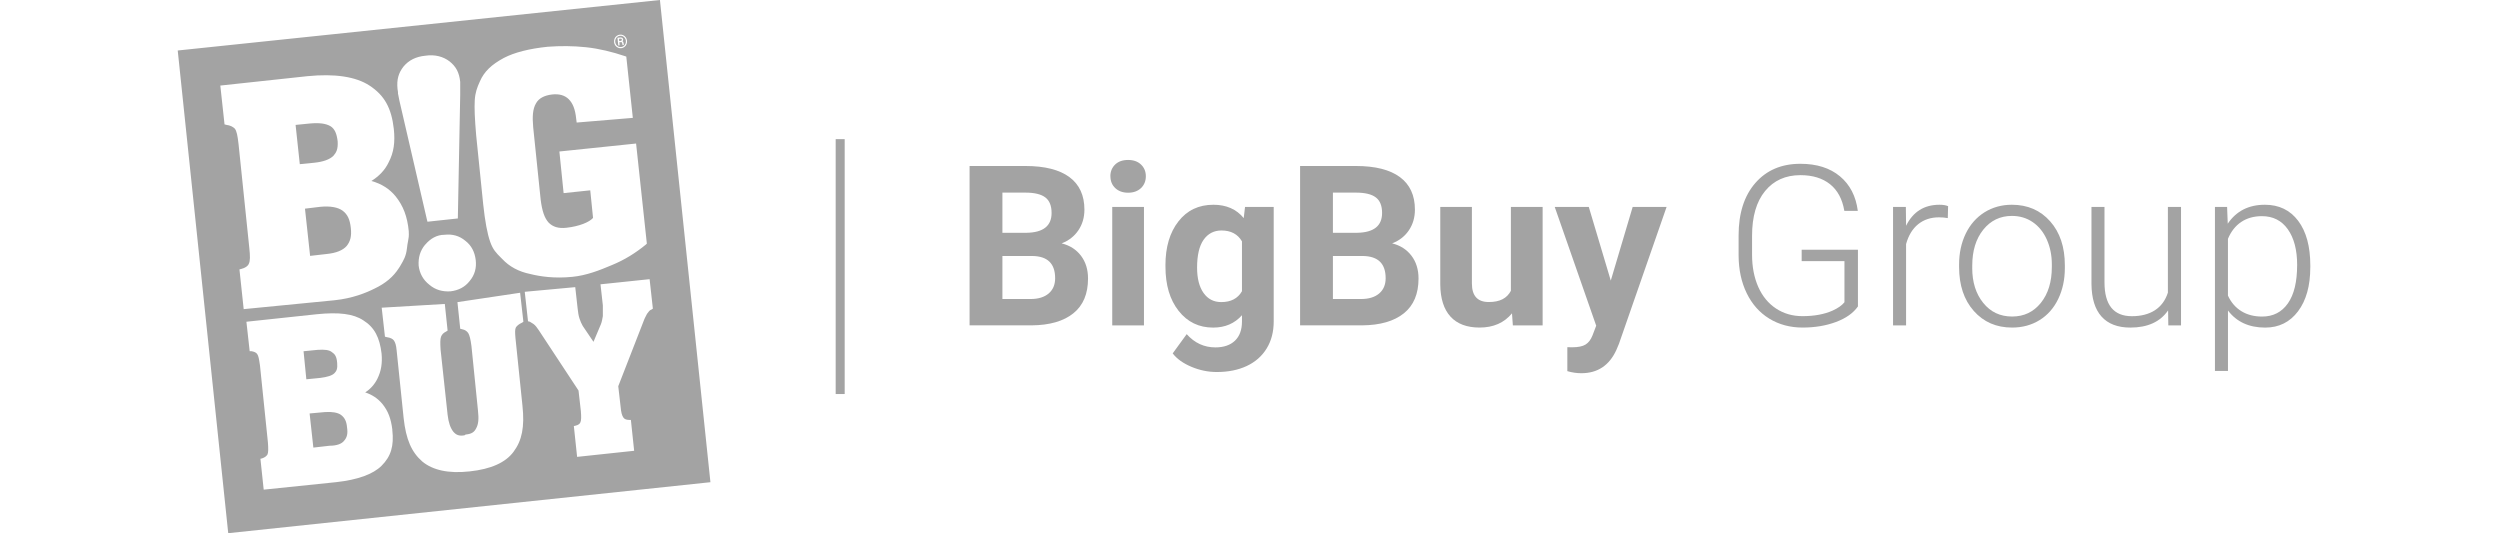 <svg width="211" height="45" viewBox="0 0 211 45" fill="none" xmlns="http://www.w3.org/2000/svg">
<path fill-rule="evenodd" clip-rule="evenodd" d="M55.698 0L15 4.262L19.262 45L59.96 40.698L55.698 0ZM52.859 4.777L53.41 9.946L53.407 9.949L48.671 10.343L48.631 10.027C48.55 9.237 48.355 8.726 47.999 8.37C47.683 8.057 47.209 7.899 46.577 7.976C45.945 8.054 45.471 8.292 45.236 8.726C44.96 9.2 44.92 9.832 45.001 10.739L45.633 16.857C45.754 17.801 45.949 18.396 46.305 18.789C46.658 19.146 47.132 19.3 47.804 19.223C48.907 19.102 49.737 18.749 50.053 18.393L49.817 16.064L47.569 16.299L47.212 12.786L53.686 12.114L54.594 20.561L54.516 20.638C53.649 21.351 52.701 21.942 51.636 22.376C50.607 22.813 49.501 23.246 48.318 23.364C46.779 23.522 45.555 23.327 44.766 23.129C43.777 22.93 42.987 22.497 42.396 21.865L42.278 21.747L42.269 21.738C41.881 21.35 41.604 21.073 41.371 20.406C41.135 19.737 40.937 18.709 40.779 17.21L40.188 11.408C40.07 10.027 40.029 9.119 40.07 8.447C40.11 7.815 40.268 7.381 40.504 6.867C40.86 6.04 41.492 5.445 42.517 4.894C43.424 4.42 44.688 4.104 46.228 3.946C47.293 3.869 48.359 3.869 49.465 3.987C50.57 4.104 51.676 4.38 52.742 4.736L52.859 4.777ZM33.624 8.058L33.624 8.058L33.624 8.058C33.652 8.191 33.679 8.319 33.708 8.488L36.037 18.555L36.078 18.713L38.642 18.437L38.841 8.017V6.911C38.763 6.121 38.484 5.607 37.933 5.174C37.419 4.78 36.71 4.582 35.92 4.7C35.09 4.777 34.498 5.093 34.064 5.607C33.631 6.158 33.473 6.713 33.55 7.503L33.59 7.779V7.896C33.602 7.952 33.613 8.004 33.624 8.056L33.624 8.057L33.624 8.058ZM35.334 22.421C35.294 21.752 35.452 21.16 35.885 20.646H35.892C36.326 20.132 36.877 19.816 37.509 19.816C38.178 19.738 38.769 19.896 39.284 20.33C39.794 20.723 40.07 21.274 40.151 21.947C40.228 22.616 40.07 23.207 39.637 23.721C39.24 24.232 38.689 24.511 38.017 24.589C37.348 24.629 36.756 24.471 36.242 24.037C35.691 23.604 35.411 23.053 35.334 22.421ZM48.709 38.567L48.708 38.56L53.522 38.046L53.247 35.441H53.089C52.85 35.441 52.692 35.36 52.615 35.243C52.497 35.085 52.42 34.809 52.38 34.335L52.181 32.597L54.393 26.914C54.416 26.867 54.438 26.823 54.459 26.779L54.459 26.778L54.46 26.777L54.46 26.777C54.544 26.602 54.615 26.456 54.709 26.362C54.786 26.245 54.867 26.167 54.984 26.127L55.102 26.05L54.827 23.562L50.682 23.996L50.88 25.771V26.678C50.84 26.917 50.8 27.152 50.722 27.351L50.09 28.85L49.183 27.509C49.065 27.31 48.988 27.112 48.907 26.877C48.827 26.641 48.79 26.366 48.749 26.009L48.551 24.235L44.289 24.628L44.565 27.115L44.723 27.156C44.789 27.189 44.881 27.25 44.977 27.313L45.039 27.354C45.197 27.475 45.314 27.633 45.472 27.868L48.827 32.961L49.025 34.698C49.062 35.172 49.062 35.488 48.985 35.646C48.948 35.764 48.79 35.881 48.591 35.922L48.433 35.962L48.708 38.56L48.706 38.56L48.709 38.567ZM40.184 36.157C40.026 36.473 39.791 36.631 39.317 36.672V36.665L39.2 36.742C38.725 36.819 38.487 36.702 38.252 36.426C38.013 36.11 37.855 35.677 37.778 35.004L37.186 29.519C37.149 28.964 37.149 28.611 37.226 28.413C37.304 28.215 37.425 28.097 37.66 27.979L37.778 27.902L37.542 25.654L32.215 25.969L32.49 28.416L32.648 28.457C32.964 28.497 33.159 28.615 33.24 28.732C33.358 28.89 33.435 29.129 33.475 29.563L34.067 35.287C34.265 37.102 34.739 38.167 35.647 38.957C36.514 39.67 37.818 39.986 39.633 39.787C41.448 39.593 42.672 39.038 43.344 38.13C44.053 37.182 44.292 36.036 44.093 34.221L43.502 28.497C43.462 28.023 43.462 27.788 43.542 27.63C43.623 27.512 43.781 27.354 44.056 27.237L44.174 27.156L43.898 24.709L38.608 25.499L38.843 27.747L39.001 27.788C39.24 27.828 39.398 27.946 39.515 28.104C39.633 28.302 39.714 28.618 39.791 29.21L40.342 34.658C40.42 35.367 40.383 35.801 40.184 36.157ZM51.871 3.258C51.831 3.352 51.821 3.449 51.831 3.554L51.824 3.55C51.838 3.654 51.871 3.749 51.928 3.833C51.989 3.917 52.059 3.98 52.15 4.021C52.241 4.061 52.335 4.078 52.433 4.068C52.53 4.058 52.621 4.024 52.698 3.964C52.779 3.907 52.836 3.829 52.876 3.735C52.917 3.644 52.93 3.544 52.92 3.439C52.91 3.338 52.876 3.244 52.819 3.16C52.762 3.076 52.688 3.012 52.597 2.972C52.507 2.928 52.412 2.915 52.315 2.925C52.218 2.935 52.13 2.969 52.049 3.029C51.969 3.086 51.908 3.164 51.871 3.258ZM52.006 3.772C51.962 3.705 51.935 3.628 51.925 3.544V3.547C51.915 3.459 51.925 3.375 51.959 3.298C51.989 3.221 52.039 3.157 52.103 3.107C52.167 3.056 52.241 3.029 52.322 3.019C52.406 3.009 52.486 3.023 52.56 3.059C52.634 3.096 52.695 3.15 52.742 3.217C52.789 3.285 52.816 3.362 52.826 3.446C52.833 3.53 52.822 3.611 52.792 3.688C52.762 3.765 52.712 3.829 52.648 3.88C52.584 3.933 52.51 3.96 52.426 3.97C52.342 3.98 52.261 3.967 52.187 3.93C52.113 3.893 52.053 3.843 52.006 3.772ZM52.298 3.826L52.271 3.567L52.392 3.554C52.433 3.55 52.463 3.554 52.48 3.57C52.496 3.584 52.51 3.611 52.513 3.651C52.523 3.732 52.54 3.799 52.54 3.799L52.658 3.786V3.772C52.656 3.766 52.654 3.761 52.652 3.755L52.652 3.755C52.649 3.747 52.646 3.738 52.644 3.728L52.643 3.723C52.64 3.705 52.634 3.677 52.631 3.641C52.624 3.597 52.614 3.564 52.601 3.537C52.584 3.51 52.56 3.49 52.53 3.476C52.581 3.443 52.604 3.396 52.597 3.338C52.591 3.275 52.564 3.228 52.517 3.197C52.47 3.164 52.406 3.154 52.328 3.164L52.113 3.187L52.184 3.839L52.298 3.826ZM52.359 3.456L52.261 3.466L52.264 3.463L52.244 3.275L52.352 3.265C52.399 3.261 52.433 3.265 52.453 3.278C52.47 3.291 52.483 3.315 52.486 3.352C52.486 3.382 52.476 3.402 52.453 3.423C52.429 3.439 52.399 3.453 52.359 3.456ZM34.502 19.54C34.385 18.276 34.029 17.369 33.397 16.579C32.882 15.947 32.213 15.513 31.343 15.275C31.975 14.881 32.489 14.367 32.805 13.695C33.239 12.865 33.356 11.998 33.239 10.892C33.04 9.117 32.449 8.048 31.185 7.221C30.039 6.472 28.264 6.196 25.935 6.431L18.594 7.221L18.95 10.498L19.108 10.539C19.424 10.579 19.659 10.697 19.817 10.855C19.975 11.053 20.052 11.446 20.133 12.159L21.041 20.922C21.118 21.631 21.118 22.027 21 22.263C20.923 22.461 20.684 22.619 20.369 22.696L20.21 22.737L20.567 26.091L28.224 25.342C29.763 25.184 30.909 24.71 31.619 24.353C32.526 23.92 33.198 23.365 33.672 22.616L33.749 22.498C33.773 22.458 33.796 22.418 33.819 22.379C34.065 21.961 34.27 21.611 34.341 20.999C34.371 20.704 34.408 20.513 34.44 20.351C34.489 20.101 34.523 19.921 34.499 19.537L34.502 19.54ZM24.95 10.542L26.133 10.425C26.963 10.347 27.514 10.425 27.908 10.66C28.264 10.895 28.422 11.292 28.499 11.924C28.54 12.596 28.382 12.871 28.143 13.147C27.827 13.463 27.276 13.661 26.486 13.739L25.303 13.856L24.947 10.542H24.95ZM29.252 20.767C28.936 21.123 28.385 21.358 27.555 21.439L26.173 21.597L25.74 17.611L27.044 17.453C27.874 17.375 28.506 17.493 28.899 17.769C29.333 18.085 29.531 18.518 29.608 19.231C29.689 19.94 29.568 20.377 29.252 20.77V20.767ZM32.285 34.106C32.76 34.698 32.998 35.33 33.116 36.278L33.109 36.274C33.267 37.656 32.991 38.523 32.202 39.313C31.492 40.022 30.188 40.496 28.373 40.694L22.256 41.326L21.98 38.721L22.138 38.681C22.373 38.6 22.494 38.483 22.572 38.365C22.652 38.207 22.652 37.854 22.612 37.34L21.94 30.826L21.937 30.808C21.861 30.305 21.821 30.034 21.704 29.878C21.624 29.76 21.466 29.683 21.23 29.642H21.073L20.797 27.155L26.719 26.523C28.612 26.328 29.835 26.486 30.665 27.038C31.613 27.629 32.047 28.5 32.205 29.841C32.282 30.668 32.164 31.34 31.849 31.972C31.613 32.446 31.257 32.842 30.823 33.118C31.418 33.316 31.892 33.632 32.285 34.106ZM25.62 29.645L25.855 32.012L27.039 31.895C27.63 31.817 28.023 31.7 28.222 31.501C28.417 31.306 28.497 31.108 28.457 30.634C28.417 30.083 28.259 29.884 28.023 29.727C27.788 29.528 27.392 29.488 26.8 29.528L25.62 29.645ZM27.828 37.619C28.42 37.619 28.854 37.461 29.052 37.185H29.055C29.291 36.91 29.368 36.593 29.291 36.079C29.25 35.565 29.092 35.249 28.776 35.014C28.501 34.819 28.027 34.738 27.435 34.778L26.131 34.896L26.447 37.777L27.828 37.619Z" fill="#A3A3A3"/>
<path d="M71.291 11.744H70.531V33.256H71.291V11.744Z" fill="#A3A3A3"/>
<path d="M81.832 27.464V14.01H86.544C88.175 14.01 89.414 14.323 90.259 14.947C91.102 15.572 91.525 16.489 91.525 17.695C91.525 18.354 91.355 18.936 91.016 19.436C90.677 19.939 90.207 20.307 89.603 20.54C90.293 20.713 90.837 21.062 91.235 21.585C91.632 22.109 91.83 22.75 91.83 23.507C91.83 24.8 91.418 25.78 90.591 26.444C89.765 27.109 88.59 27.449 87.061 27.46H81.832V27.464ZM84.603 19.647H86.655C88.053 19.622 88.754 19.064 88.754 17.975C88.754 17.365 88.577 16.926 88.222 16.659C87.866 16.39 87.309 16.257 86.544 16.257H84.603V19.649V19.647ZM84.603 21.606V25.237H86.977C87.631 25.237 88.14 25.082 88.506 24.771C88.871 24.459 89.054 24.031 89.054 23.482C89.054 22.25 88.417 21.625 87.141 21.606H84.601H84.603Z" fill="#A3A3A3"/>
<path d="M93.715 14.877C93.715 14.478 93.849 14.148 94.116 13.889C94.383 13.63 94.749 13.5 95.212 13.5C95.674 13.5 96.032 13.63 96.303 13.889C96.574 14.148 96.709 14.478 96.709 14.877C96.709 15.277 96.572 15.617 96.299 15.876C96.026 16.134 95.662 16.265 95.214 16.265C94.766 16.265 94.402 16.134 94.129 15.876C93.856 15.617 93.719 15.285 93.719 14.877H93.715ZM96.551 27.461H93.873V17.465H96.551V27.463V27.461Z" fill="#A3A3A3"/>
<path d="M98.363 22.39C98.363 20.858 98.729 19.621 99.459 18.686C100.188 17.75 101.172 17.281 102.411 17.281C103.506 17.281 104.36 17.658 104.97 18.408L105.081 17.466H107.501V27.13C107.501 28.004 107.303 28.765 106.906 29.411C106.509 30.058 105.949 30.55 105.228 30.889C104.507 31.227 103.664 31.398 102.697 31.398C101.963 31.398 101.25 31.251 100.554 30.958C99.858 30.666 99.331 30.288 98.975 29.827L100.157 28.202C100.821 28.946 101.629 29.32 102.577 29.32C103.285 29.32 103.836 29.131 104.232 28.753C104.625 28.374 104.822 27.836 104.822 27.14V26.604C104.206 27.3 103.397 27.649 102.392 27.649C101.191 27.649 100.22 27.18 99.478 26.24C98.735 25.3 98.365 24.056 98.365 22.504V22.393L98.363 22.39ZM101.034 22.59C101.034 23.496 101.214 24.207 101.578 24.724C101.942 25.239 102.44 25.496 103.075 25.496C103.889 25.496 104.471 25.191 104.822 24.579V20.37C104.465 19.76 103.889 19.453 103.094 19.453C102.453 19.453 101.95 19.716 101.582 20.239C101.216 20.763 101.034 21.547 101.034 22.59V22.59Z" fill="#A3A3A3"/>
<path d="M109.727 27.464V14.01H114.438C116.07 14.01 117.308 14.323 118.154 14.947C118.997 15.572 119.419 16.489 119.419 17.695C119.419 18.354 119.249 18.936 118.911 19.436C118.572 19.939 118.101 20.307 117.498 20.54C118.187 20.713 118.732 21.062 119.129 21.585C119.527 22.109 119.724 22.75 119.724 23.507C119.724 24.8 119.312 25.78 118.486 26.444C117.66 27.109 116.484 27.449 114.956 27.46H109.727V27.464ZM112.498 19.647H114.55C115.948 19.622 116.648 19.064 116.648 17.975C116.648 17.365 116.472 16.926 116.116 16.659C115.763 16.39 115.204 16.257 114.438 16.257H112.498V19.649V19.647ZM112.498 21.606V25.237H114.872C115.525 25.237 116.034 25.082 116.4 24.771C116.766 24.459 116.949 24.031 116.949 23.482C116.949 22.25 116.312 21.625 115.036 21.606H112.496H112.498Z" fill="#A3A3A3"/>
<path d="M127.612 26.445C126.954 27.246 126.041 27.646 124.876 27.646C123.804 27.646 122.986 27.339 122.423 26.723C121.859 26.107 121.571 25.204 121.559 24.015V17.463H124.229V23.928C124.229 24.971 124.704 25.491 125.652 25.491C126.601 25.491 127.181 25.175 127.519 24.546V17.465H130.198V27.463H127.685L127.612 26.447V26.445Z" fill="#A3A3A3"/>
<path d="M135.95 23.682L137.798 17.465H140.661L136.641 29.014L136.42 29.54C135.823 30.846 134.837 31.499 133.464 31.499C133.075 31.499 132.682 31.441 132.283 31.325V29.302L132.688 29.311C133.193 29.311 133.572 29.233 133.82 29.079C134.07 28.926 134.265 28.669 134.406 28.312L134.72 27.49L131.219 17.465H134.093L135.95 23.682V23.682Z" fill="#A3A3A3"/>
<path d="M156.81 25.863C156.416 26.425 155.798 26.862 154.957 27.175C154.116 27.489 153.176 27.646 152.133 27.646C151.091 27.646 150.144 27.394 149.324 26.89C148.504 26.385 147.872 25.67 147.422 24.747C146.972 23.824 146.745 22.764 146.738 21.568V19.867C146.738 18 147.209 16.526 148.151 15.445C149.093 14.365 150.359 13.824 151.948 13.824C153.334 13.824 154.448 14.177 155.294 14.882C156.137 15.586 156.639 16.56 156.799 17.796H155.662C155.495 16.808 155.094 16.059 154.457 15.548C153.82 15.04 152.987 14.783 151.957 14.783C150.699 14.783 149.705 15.231 148.973 16.124C148.24 17.018 147.874 18.279 147.874 19.907V21.497C147.874 22.52 148.048 23.424 148.395 24.211C148.742 24.997 149.242 25.605 149.892 26.036C150.542 26.467 151.288 26.683 152.133 26.683C153.113 26.683 153.954 26.53 154.657 26.221C155.113 26.017 155.451 25.782 155.672 25.51V22.037H152.06V21.076H156.81V25.861V25.863Z" fill="#A3A3A3"/>
<path d="M164.395 18.408C164.161 18.364 163.911 18.343 163.646 18.343C162.957 18.343 162.372 18.537 161.895 18.921C161.418 19.306 161.077 19.865 160.873 20.599V27.464H159.773V17.466H160.854L160.873 19.056C161.458 17.874 162.397 17.281 163.69 17.281C163.997 17.281 164.241 17.321 164.42 17.401L164.393 18.408H164.395Z" fill="#A3A3A3"/>
<path d="M165.348 22.317C165.348 21.356 165.535 20.49 165.907 19.72C166.279 18.951 166.807 18.352 167.486 17.922C168.167 17.496 168.939 17.281 169.801 17.281C171.132 17.281 172.208 17.748 173.035 18.682C173.861 19.615 174.273 20.851 174.273 22.39V22.622C174.273 23.589 174.086 24.459 173.714 25.231C173.342 26.005 172.816 26.6 172.139 27.018C171.462 27.437 170.688 27.647 169.82 27.647C168.495 27.647 167.419 27.18 166.59 26.247C165.762 25.313 165.348 24.077 165.348 22.538V22.317V22.317ZM166.456 22.622C166.456 23.816 166.765 24.798 167.385 25.565C168.003 26.333 168.815 26.715 169.82 26.715C170.825 26.715 171.626 26.333 172.246 25.565C172.864 24.798 173.175 23.787 173.175 22.529V22.317C173.175 21.554 173.035 20.854 172.751 20.218C172.467 19.584 172.07 19.094 171.559 18.745C171.048 18.396 170.463 18.223 169.803 18.223C168.817 18.223 168.014 18.61 167.391 19.382C166.769 20.155 166.458 21.167 166.458 22.418V22.622H166.456Z" fill="#A3A3A3"/>
<path d="M182.987 26.197C182.323 27.164 181.259 27.648 179.8 27.648C178.734 27.648 177.924 27.338 177.369 26.718C176.814 26.1 176.532 25.183 176.52 23.97V17.465H177.619V23.831C177.619 25.734 178.389 26.687 179.93 26.687C181.471 26.687 182.545 26.024 182.97 24.7V17.465H184.078V27.462H183.006L182.987 26.197V26.197Z" fill="#A3A3A3"/>
<path d="M194.988 22.567C194.988 24.125 194.643 25.361 193.953 26.276C193.264 27.191 192.339 27.649 191.182 27.649C189.816 27.649 188.769 27.168 188.041 26.207V31.307H186.941V17.466H187.967L188.022 18.879C188.743 17.813 189.786 17.281 191.155 17.281C192.349 17.281 193.287 17.733 193.968 18.64C194.649 19.546 194.99 20.801 194.99 22.409V22.567H194.988ZM193.88 22.374C193.88 21.099 193.617 20.092 193.093 19.352C192.57 18.612 191.84 18.244 190.905 18.244C190.228 18.244 189.645 18.408 189.158 18.734C188.672 19.06 188.298 19.535 188.039 20.157V24.953C188.304 25.525 188.682 25.963 189.174 26.265C189.666 26.568 190.249 26.718 190.922 26.718C191.851 26.718 192.576 26.348 193.098 25.605C193.619 24.863 193.878 23.787 193.878 22.376L193.88 22.374Z" fill="#A3A3A3"/>
</svg>
